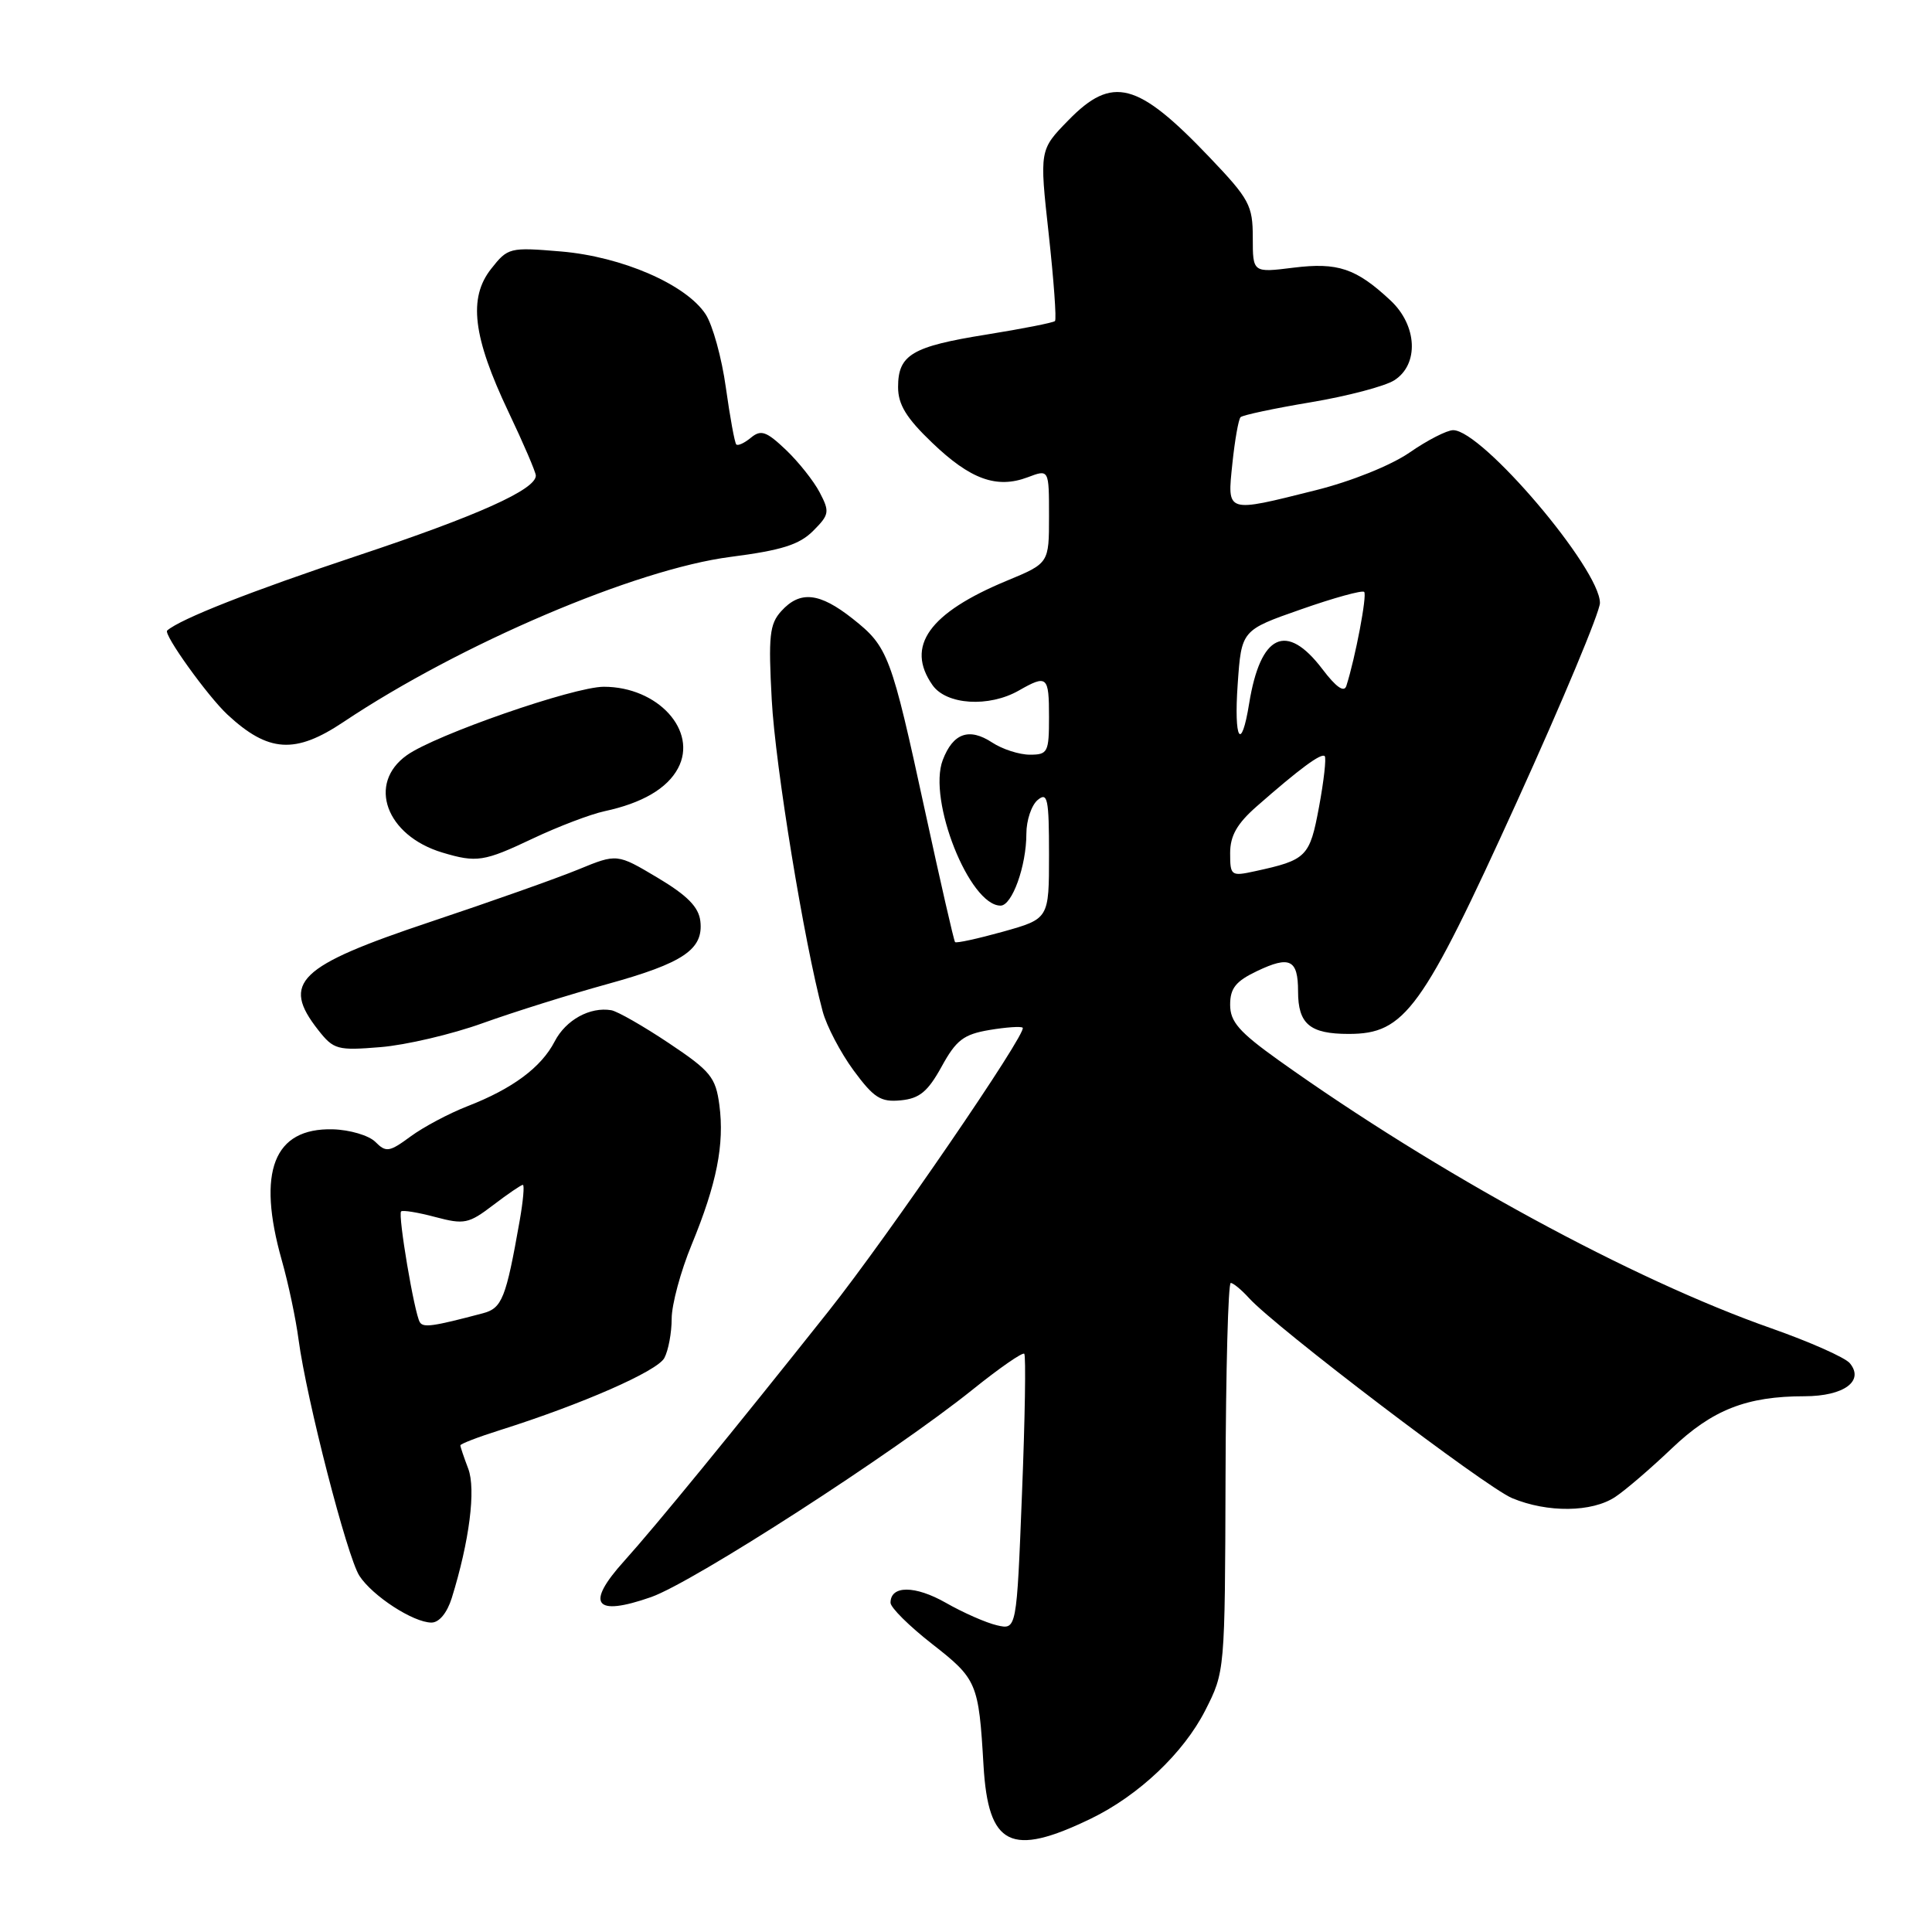 <?xml version="1.0" encoding="UTF-8" standalone="no"?>
<!DOCTYPE svg PUBLIC "-//W3C//DTD SVG 1.1//EN" "http://www.w3.org/Graphics/SVG/1.1/DTD/svg11.dtd" >
<svg xmlns="http://www.w3.org/2000/svg" xmlns:xlink="http://www.w3.org/1999/xlink" version="1.1" viewBox="0 0 256 256">
 <g >
 <path fill="currentColor"
d=" M 144.55 240.98 C 150.88 237.91 156.82 232.29 159.70 226.64 C 162.31 221.50 162.31 221.48 162.39 195.75 C 162.43 181.59 162.74 170.00 163.08 170.00 C 163.41 170.00 164.50 170.90 165.49 171.99 C 169.00 175.87 196.83 197.03 200.36 198.51 C 205.06 200.47 210.95 200.40 214.03 198.35 C 215.39 197.45 218.75 194.56 221.50 191.94 C 226.89 186.80 231.43 185.01 239.13 185.01 C 244.33 185.00 247.07 182.99 245.11 180.63 C 244.49 179.88 239.82 177.81 234.74 176.02 C 216.27 169.54 190.47 155.50 169.47 140.52 C 164.18 136.74 163.00 135.39 163.00 133.13 C 163.00 130.95 163.75 130.01 166.57 128.67 C 170.91 126.60 172.00 127.14 172.00 131.36 C 172.00 135.69 173.56 137.00 178.71 137.00 C 186.16 137.00 188.43 133.87 200.98 106.27 C 207.04 92.94 212.00 81.07 212.00 79.89 C 212.00 75.37 196.39 57.00 192.55 57.00 C 191.73 57.00 189.13 58.33 186.78 59.96 C 184.30 61.67 179.06 63.78 174.33 64.96 C 162.35 67.96 162.61 68.04 163.30 61.39 C 163.62 58.31 164.11 55.56 164.38 55.28 C 164.66 55.00 168.85 54.11 173.70 53.30 C 178.54 52.49 183.51 51.18 184.75 50.39 C 188.05 48.29 187.80 43.12 184.25 39.81 C 179.69 35.55 177.26 34.74 171.38 35.47 C 166.00 36.14 166.00 36.14 166.00 31.50 C 166.00 27.21 165.56 26.39 160.25 20.82 C 150.72 10.83 147.40 9.96 141.57 15.93 C 137.73 19.86 137.73 19.86 138.96 31.01 C 139.63 37.13 140.01 42.32 139.79 42.54 C 139.57 42.76 135.49 43.56 130.72 44.33 C 120.84 45.91 119.00 47.00 119.00 51.29 C 119.00 53.60 120.09 55.39 123.50 58.65 C 128.58 63.53 132.07 64.79 136.18 63.24 C 139.00 62.17 139.00 62.17 139.00 68.40 C 139.00 74.63 139.00 74.63 133.43 76.94 C 123.10 81.22 119.95 85.63 123.56 90.78 C 125.40 93.41 131.04 93.76 135.00 91.50 C 138.75 89.36 139.00 89.58 139.00 95.00 C 139.00 99.69 138.84 100.00 136.46 100.00 C 135.07 100.00 132.82 99.28 131.47 98.39 C 128.41 96.38 126.28 97.14 124.92 100.71 C 122.90 106.01 128.46 120.00 132.58 120.00 C 134.11 120.00 136.00 114.75 136.00 110.47 C 136.00 108.70 136.68 106.68 137.50 106.00 C 138.81 104.91 139.00 105.81 139.00 113.25 C 139.00 121.74 139.00 121.74 132.91 123.45 C 129.56 124.38 126.70 125.01 126.55 124.83 C 126.39 124.65 124.61 116.85 122.58 107.50 C 118.08 86.75 117.69 85.71 112.98 81.98 C 108.58 78.50 106.01 78.23 103.52 80.98 C 101.97 82.69 101.80 84.27 102.26 92.73 C 102.73 101.50 106.55 124.86 109.01 134.02 C 109.53 135.96 111.37 139.47 113.10 141.83 C 115.80 145.49 116.70 146.06 119.36 145.80 C 121.84 145.56 122.94 144.65 124.77 141.33 C 126.70 137.81 127.68 137.06 131.10 136.48 C 133.32 136.11 135.31 135.97 135.51 136.18 C 136.15 136.82 117.60 163.90 109.81 173.71 C 97.25 189.53 86.78 202.33 82.71 206.84 C 77.52 212.59 78.77 214.25 86.28 211.62 C 91.90 209.64 118.43 192.52 128.90 184.11 C 132.42 181.28 135.49 179.15 135.72 179.38 C 135.95 179.61 135.82 187.94 135.42 197.88 C 134.71 215.97 134.71 215.97 132.10 215.36 C 130.67 215.03 127.62 213.69 125.33 212.38 C 121.25 210.06 118.00 210.05 118.00 212.37 C 118.00 213.01 120.47 215.46 123.49 217.82 C 129.47 222.49 129.68 222.98 130.32 233.92 C 130.95 244.63 133.94 246.11 144.55 240.98 Z  M 59.86 211.75 C 62.20 204.22 63.08 197.33 62.04 194.60 C 61.47 193.10 61.00 191.71 61.00 191.52 C 61.00 191.32 63.36 190.41 66.25 189.50 C 77.11 186.07 87.10 181.69 88.03 179.94 C 88.56 178.95 89.00 176.60 89.00 174.74 C 89.00 172.87 90.19 168.45 91.65 164.92 C 94.97 156.86 96.01 151.63 95.32 146.42 C 94.83 142.74 94.16 141.92 88.64 138.23 C 85.26 135.97 81.83 134.01 81.00 133.86 C 78.18 133.38 74.98 135.14 73.50 137.99 C 71.72 141.44 67.90 144.27 61.94 146.58 C 59.50 147.53 56.11 149.33 54.40 150.59 C 51.59 152.66 51.15 152.73 49.74 151.31 C 48.88 150.45 46.34 149.70 44.10 149.64 C 36.26 149.44 34.01 155.23 37.34 167.00 C 38.20 170.03 39.20 174.75 39.56 177.50 C 40.62 185.42 45.99 206.27 47.62 208.80 C 49.36 211.48 54.76 214.99 57.17 215.00 C 58.19 215.00 59.24 213.72 59.86 211.75 Z  M 64.00 135.56 C 68.12 134.08 75.53 131.76 80.46 130.40 C 90.56 127.61 93.23 125.80 92.80 122.06 C 92.58 120.18 91.08 118.66 87.13 116.30 C 81.76 113.10 81.76 113.10 76.63 115.21 C 73.81 116.37 64.97 119.50 57.00 122.16 C 39.47 128.02 37.22 130.19 42.17 136.49 C 44.21 139.08 44.70 139.22 50.42 138.75 C 53.76 138.48 59.88 137.05 64.00 135.56 Z  M 70.60 111.11 C 73.96 109.52 78.24 107.89 80.10 107.49 C 85.09 106.42 88.41 104.48 89.84 101.80 C 92.49 96.84 87.18 91.00 80.01 91.00 C 76.03 91.00 57.69 97.37 53.91 100.07 C 48.63 103.82 51.15 110.73 58.62 112.97 C 63.16 114.33 64.13 114.18 70.60 111.11 Z  M 45.51 95.67 C 60.97 85.34 84.23 75.41 96.81 73.79 C 103.55 72.92 105.91 72.18 107.74 70.35 C 109.89 68.20 109.96 67.82 108.62 65.26 C 107.83 63.74 105.80 61.19 104.13 59.60 C 101.55 57.15 100.83 56.90 99.51 57.99 C 98.65 58.70 97.78 59.11 97.56 58.89 C 97.35 58.68 96.73 55.29 96.18 51.36 C 95.64 47.44 94.43 43.06 93.50 41.64 C 90.91 37.69 82.41 34.00 74.32 33.32 C 67.53 32.75 67.29 32.81 65.08 35.62 C 62.03 39.48 62.65 44.63 67.37 54.57 C 69.37 58.77 71.00 62.57 71.00 63.02 C 71.00 64.87 63.30 68.33 47.37 73.63 C 33.29 78.32 23.88 82.02 22.15 83.55 C 21.62 84.03 27.51 92.24 30.14 94.69 C 35.56 99.72 39.11 99.95 45.51 95.67 Z  M 163.00 113.05 C 163.00 110.74 163.91 109.14 166.53 106.84 C 172.18 101.88 175.07 99.74 175.53 100.19 C 175.76 100.43 175.42 103.45 174.78 106.91 C 173.54 113.56 173.16 113.95 166.25 115.45 C 163.13 116.13 163.00 116.04 163.00 113.05 Z  M 164.00 90.66 C 164.50 83.50 164.50 83.50 172.40 80.74 C 176.75 79.21 180.51 78.18 180.76 78.43 C 181.17 78.84 179.59 87.16 178.40 90.88 C 178.11 91.81 177.04 91.06 175.23 88.67 C 170.46 82.39 167.02 84.00 165.52 93.21 C 164.47 99.73 163.48 98.07 164.00 90.66 Z  M 55.63 175.20 C 54.91 174.05 52.70 160.96 53.15 160.52 C 53.35 160.32 55.39 160.65 57.67 161.26 C 61.51 162.28 62.10 162.16 65.35 159.68 C 67.28 158.21 69.05 157.00 69.28 157.00 C 69.51 157.00 69.32 159.14 68.86 161.75 C 67.04 172.06 66.53 173.35 63.97 174.02 C 57.36 175.77 56.09 175.95 55.63 175.20 Z "/>
</g>
</svg>